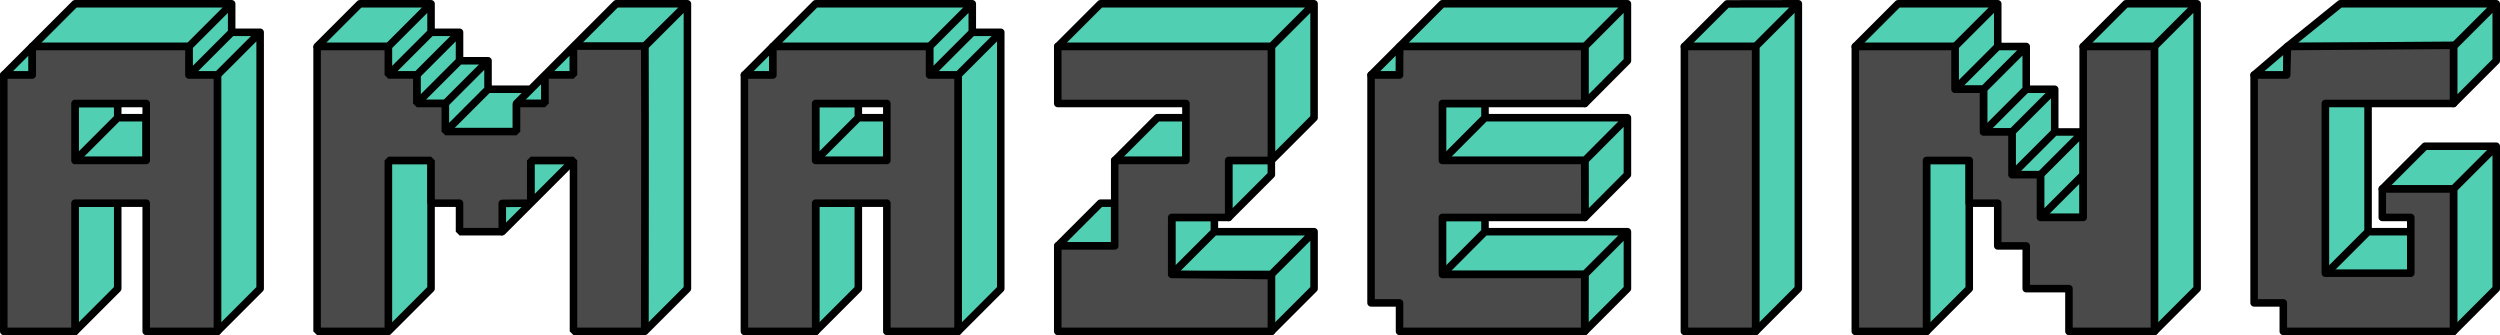 <?xml version="1.0" encoding="UTF-8" standalone="no"?>
<!-- Created with Inkscape (http://www.inkscape.org/) -->

<svg
   id="svg1"
   width="175.526mm"
   height="23.531mm"
   version="1.1"
   viewBox="0 0 175.526 23.531"
   sodipodi:docname="amazeing_thick_logo_web_optimised.svg"
   inkscape:version="1.3.2 (091e20e, 2023-11-25, custom)"
   xmlns:inkscape="http://www.inkscape.org/namespaces/inkscape"
   xmlns:sodipodi="http://sodipodi.sourceforge.net/DTD/sodipodi-0.dtd"
   xmlns="http://www.w3.org/2000/svg"
   xmlns:svg="http://www.w3.org/2000/svg">
  <sodipodi:namedview
     id="namedview1"
     pagecolor="#ffffff"
     bordercolor="#000000"
     borderopacity="0.25"
     inkscape:showpageshadow="2"
     inkscape:pageopacity="0.0"
     inkscape:pagecheckerboard="0"
     inkscape:deskcolor="#d1d1d1"
     inkscape:document-units="mm"
     inkscape:zoom="0.52004277"
     inkscape:cx="564.37666"
     inkscape:cy="-157.67934"
     inkscape:window-width="1350"
     inkscape:window-height="1212"
     inkscape:window-x="898"
     inkscape:window-y="1162"
     inkscape:window-maximized="0"
     inkscape:current-layer="svg1" />
  <defs
     id="defs1" />
  <g
     id="layer2"
     fill="#50cfb2"
     stroke="#000000"
     stroke-linecap="square"
     stroke-linejoin="round"
     stroke-miterlimit="0"
     transform="translate(-17.198,-136.794)"
     inkscape:label="shade">
    <path
       id="path21"
       d="m 189.46,160.06 3,-3 v -10 l -3,3 z m -5,-10 3,-3 h 5 l -3,3 z m -4,6 3,-3 h 3 v 3 z m 0,0 3,-3 v -9 l -3,-0.085 z m -5,-14 2.337,-2 -0.05,2 z m 14,2 3,-3 v -4 l -3,3 z m -11.663,-4 3.713,-3 h 10.95 l -3,3 z"
       stroke-width="0.529"
       style="paint-order:normal" />
    <path
       id="path16"
       d="m 168.46,160.06 3,-3 v -20 l -3,3 z m -5,-20 3,-3 h 5 l -3,3 z m -11,20 3,-3 v -9 h -3 z m 8,-8 h 3 v -3 z m 0,0 3,-3 v -3 l -3,3 z m -2,-3 v -3 l 3,-3 v 3 z m 0,0 h 2 l 3,-3 h -2 z m -2,-3 h 2 l 3,-3 h -2 z m 0,0 3,-3 v -3 l -3,3 z m 0,-3 3,-3 h -2 l -3,3 z m -2,0 3,-3 v -3 l -3,3 z m -7,-3 3,-3 h 7 l -3,3 z"
       stroke-width="0.529"
       style="paint-order:normal" />
    <path
       id="path10"
       d="m 140.46,160.06 3,-3.001 v -20.001 l -3,3.002 z m -5,-20 3,-2.993 5,-0.008 -3,3.001 z"
       stroke-width="0.529"
       style="paint-order:normal" />
    <path
       id="path8"
       d="m 128.46,160.06 3,-3 v -4 l -2.989,3 z m -9.99,-4 2.99,-3 h 10 l -3,3 z m 0,0 2.99,-3 v -1 h -2.99 z m 10.001,-4 2.989,-3 v -4 l -2.989,3 z m -10.001,-4 2.99,-3 h 10 l -2.989,3 z m 0,0 2.99,-3 v -1 l -2.99,1e-5 z m 10.001,-4 2.989,-3 v -4 l -2.989,3 z m -13.011,-4 3.001,-3 h 12.999 l -2.989,3 z m -2,2 2,-2 v 2 z"
       stroke-width="0.529"
       style="paint-order:normal" />
    <path
       id="path4"
       d="m 106.46,160.06 3,-3 v -4 l -3,3 z m -11,-12 3,-3 2,2e-5 -10e-6,3 z m 8,4 3,-3 v -1 h -3 z m -4,4 3,-3 v -1 l -3,-4.4e-4 z m 0,0 3,-3 7,1e-5 -3,3 z m 10,-11 v -8 l -3,3 v 8 z m -15,-8 h 15 l -3,3 -15,-1e-5 z m -3,17 3,-3 h 1 v 3 z"
       stroke-width="0.529"
       style="paint-order:normal" />
    <path
       id="path18"
       d="m 74.462,160.06 3,-3 v -6 h -3 z m 3,-16 v 1 l -3,3 v -4 z m -8,-2 2,-2 v 2 z m 15,18 3,-3 v -18 l -3,3 z m 0,-18 3,-3 h -2 l -3,3 z m -2,0 3,-3 -10e-7,-2 -3,3 z m -11,-2 3,-3 h 11 l -3,3 z m 3,8 h 5 l 10e-7,-3 h -2 z"
       stroke-width="0.529"
       style="paint-order:normal" />
    <path
       id="path46"
       d="m 52.462,153.06 2,-2 h -2 z m 2,-2 3,-3 h -3 z m -6,-5 3,-3 v -2 l -3,3 z m -2,-2 h 2 l 3,-3 h -2 z m -2,-2 h 2 l 3,-3 h -2 z m 0,0 3,-3 v -2 l -3,3 z m 0,-2 3,-3 h -5 l -3,3 z m 0,20 3,-3 v -9 h -3 z m 18,0 3,-3 v -20 l -3,2.965 z m -5,-20 3,-3 5,-1e-5 -3,3 z m -2,2 2,-2 -1e-6,2 z m -2,2 2,-2 v 2 z m -5,2 h 5 v -2 l 1,-1 h -3 z m 0,0 3,-3 z m -2,-2 3,-3 v -2 l -3,3 z"
       stroke-width="0.529" />
    <path
       id="path24"
       d="m 22.463,160.06 3,-3 v -6 h -3 z m 3,-16 v 1 l -3,3 v -4 z m -8,-2 2,-2 v 2 z m 15,18 3,-3 v -18 l -3,3 z m 0,-18 3,-3 h -2 l -3,3 z m -2,0 3,-3 -10e-7,-2 -3,3 z m -11,-2 3,-3 h 11 l -3,3 z m 3,8 h 5 l 10e-7,-3 h -2 z"
       stroke-width="0.529"
       style="paint-order:normal" />
  </g>
  <g
     id="layer1"
     fill="#4a4a4a"
     fill-opacity="0.997"
     stroke="#000000"
     stroke-miterlimit="0"
     stroke-width="0.529"
     transform="translate(-17.198,-136.794)"
     inkscape:label="front">
    <path
       id="path20"
       d="m 175.46,142.06 2.287,1e-5 0.05,-2 11.663,-0.085 v 4.085 h -9 v 11.915 h 6 v -3.915 h -2 v -2 h 5 v 10 l -11.95,-1e-5 v -2 l -2.05,1e-5 z"
       stroke-linecap="square"
       stroke-linejoin="round" />
    <path
       id="path14"
       d="m 147.46,140.06 v 20 h 5 v -12 h 3 v 3 h 2 v 3 h 2 c -1e-5,-0.184 0,2 0,3 h 3 v 3 h 6 v -20 h -5 v 12 h -3 v -3 h -2 v -3 h -2 v -3 h -2 v -3 z"
       stroke-linecap="square"
       stroke-linejoin="round" />
    <path
       id="path9"
       d="m 135.46,140.06 v 20 h 5 v -20.001 z"
       stroke-linecap="square"
       stroke-linejoin="round" />
    <path
       id="path7"
       d="m 115.46,142.06 h -2 v 16 h 2 v 2 h 13 v -4 h -9.99 v -4 h 10.001 l -0.011,-4 h -9.99 v -4 h 9.99 v -4 l -12.989,7e-5 z"
       stroke-linecap="square"
       stroke-linejoin="round" />
    <path
       id="path2"
       d="m 99.463,156.06 7,0.082 v 3.918 h -2 l -11,1e-5 h -2 l -4e-6,-2 v -4 h 4 l -3e-6,-2 v -4 l 5,1e-5 v -4 c 0,0 -9,0 -9,1e-5 v -4 l 15,-2e-5 v 8 l -3,-1e-5 v 2.001 -0.001 2 l -4,2e-5 z"
       stroke-linecap="square"
       stroke-linejoin="round" />
    <path
       id="path28"
       d="m 74.463,148.06 v -4 h 5 v 4 z m 5,3 -10e-7,9 h 5 v -18 h -2 v -2 h -11 l -2e-6,2 h -2 v 18 h 5 v -9 z"
       stroke-linecap="square"
       stroke-linejoin="round" />
    <path
       id="path12-2-2-8-1-6-3-7"
       d="m 39.462,160.06 h 5 v -12 h 3 l -1e-6,3 c 0.333,0 2.104,3e-5 2,3e-5 l 1e-6,2 h 3 l 2e-5,-1.984 c -0.104,2e-5 1.667,-0.017 2,-0.017 l 10e-7,-3 h 3 v 12 h 5 c 0,-6.667 0.042,-13.361 0,-20.027 h -5 v 2.027 h -2 v 2 h -2 v 1.973 h -5 v -1.973 l -2,1e-5 v -2 h -2 v -2 h -5 z"
       stroke-linecap="round"
       stroke-linejoin="bevel" />
    <path
       id="path19-89-4-0"
       d="m 22.463,148.06 v -4 h 5 v 4 z m 5,3 -1e-6,9 h 5 v -18 h -2 v -2 h -11 l -2e-6,2 h -2 v 18 h 5 v -9 z"
       stroke-linecap="square"
       stroke-linejoin="round" />
  </g>
</svg>

